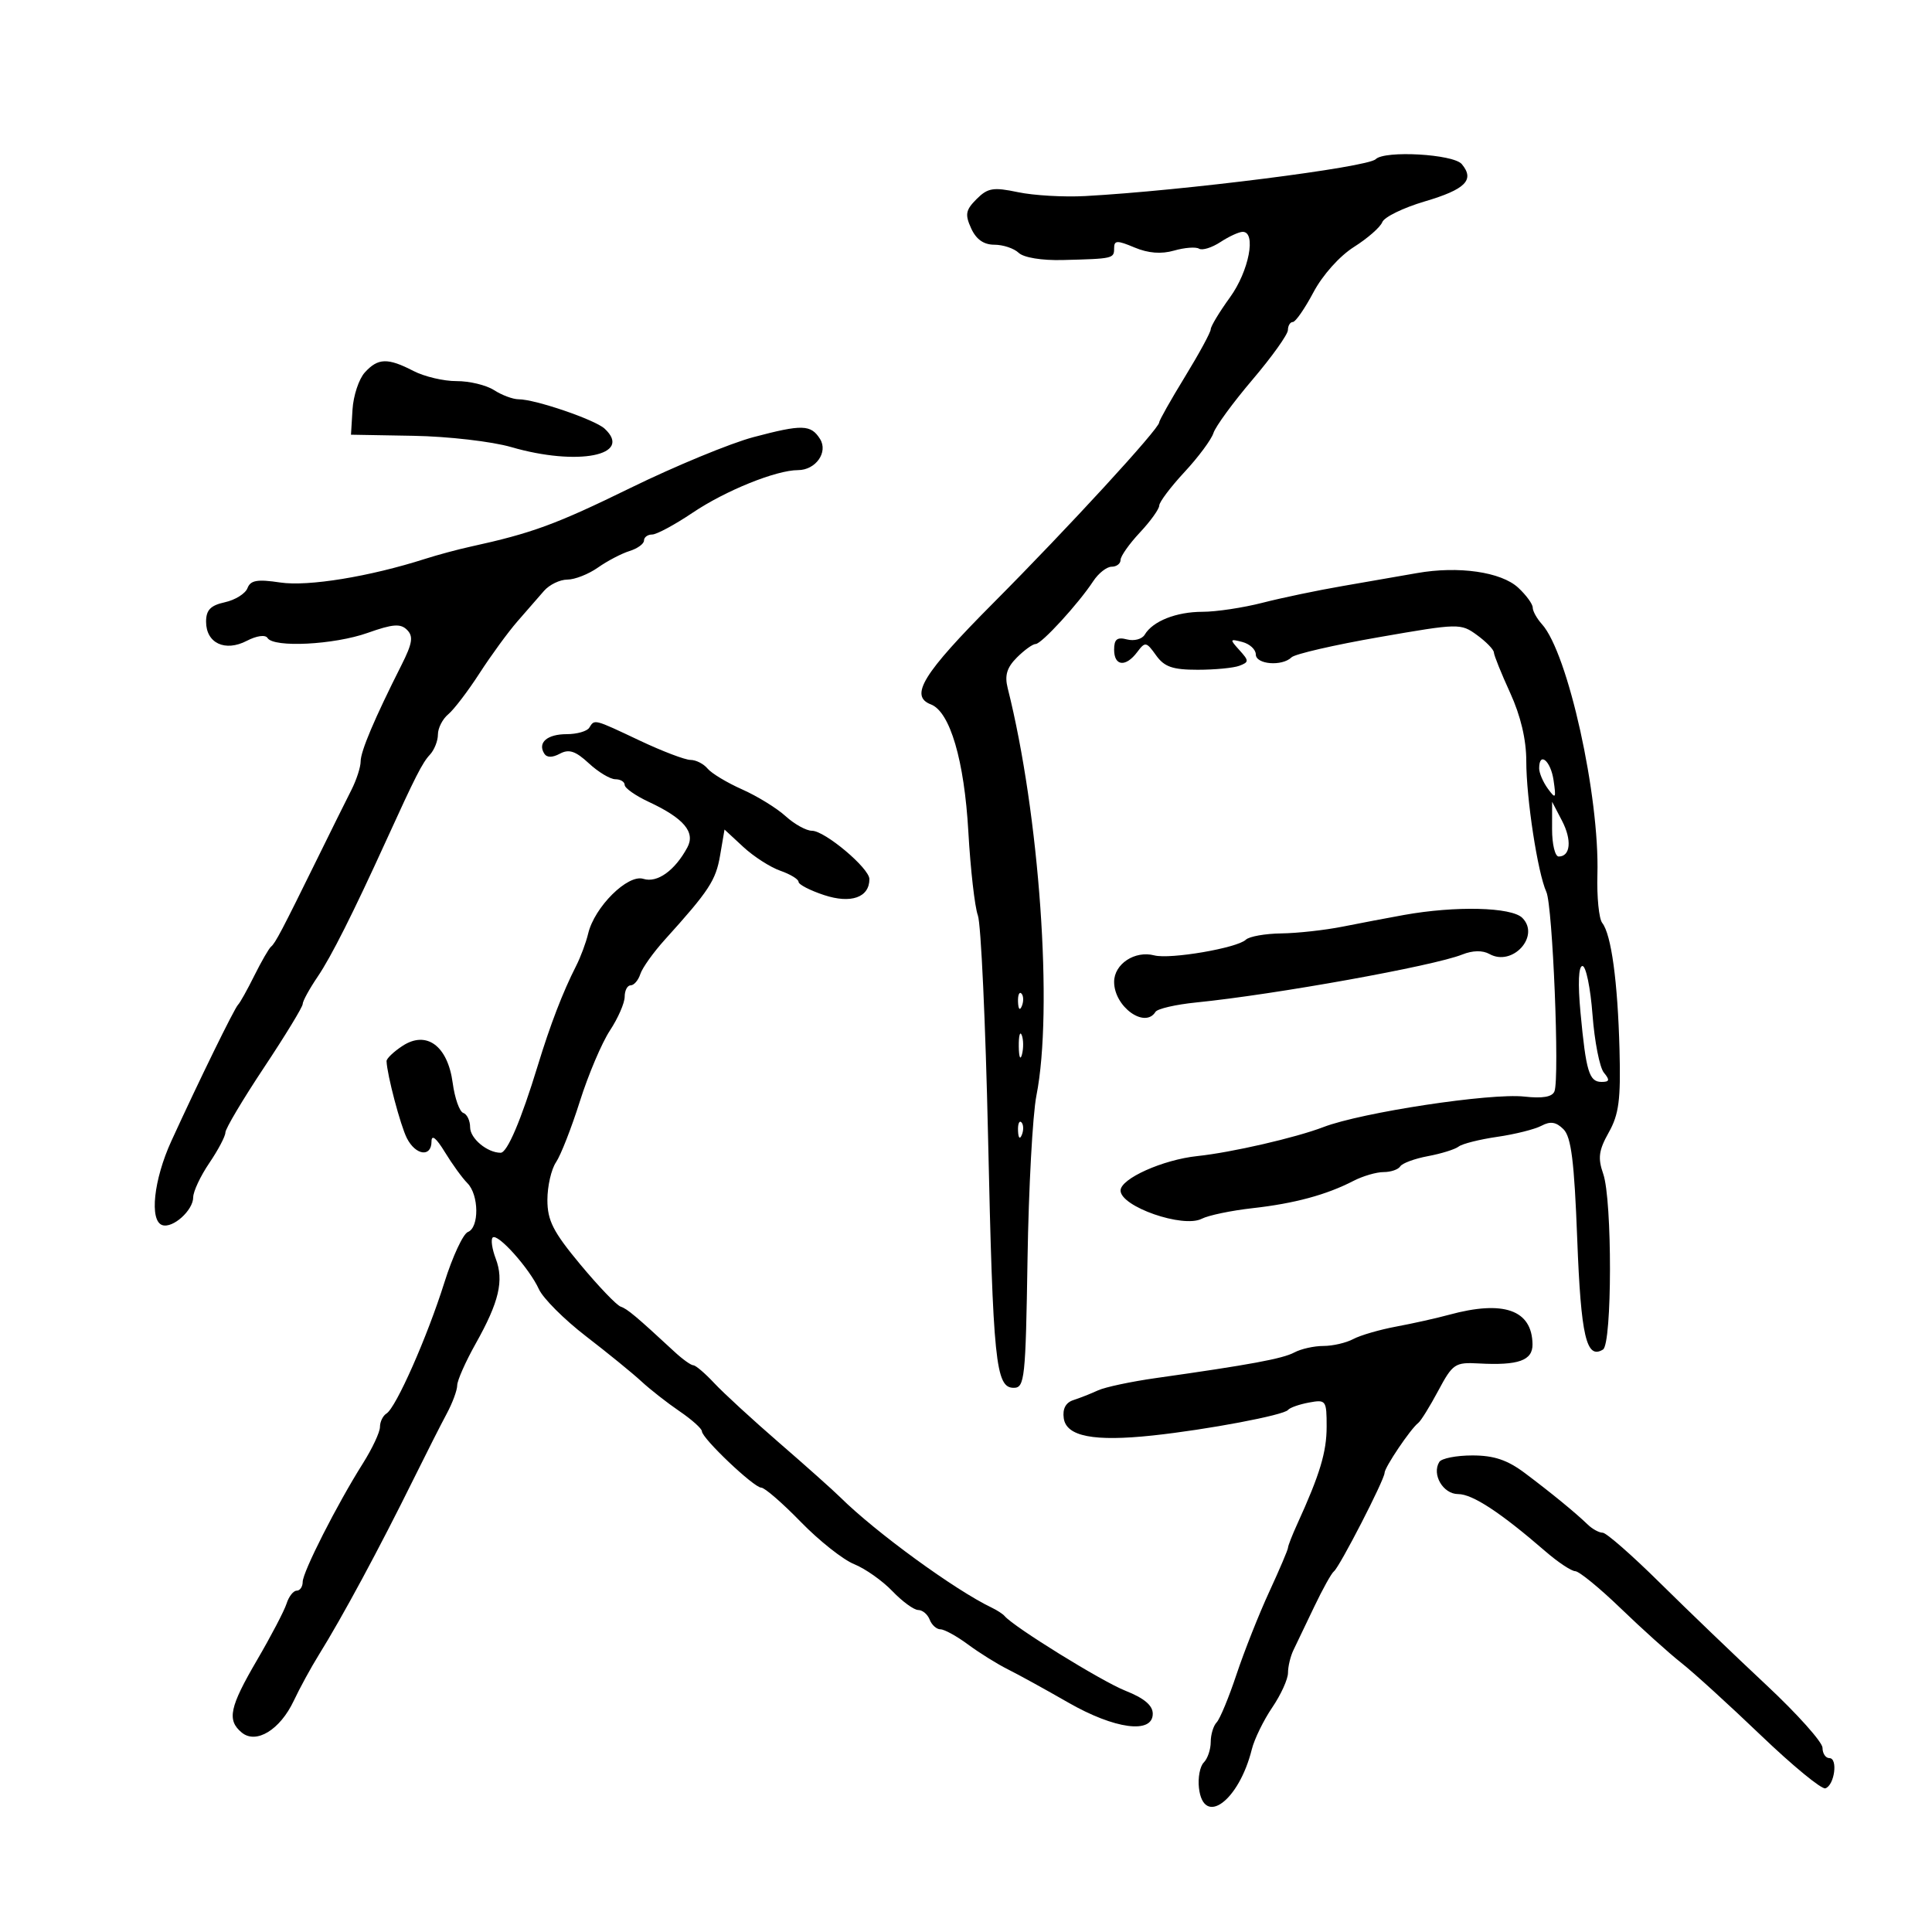 <svg xmlns="http://www.w3.org/2000/svg" width="300" height="300" viewBox="0 0 300 300" version="1.1">
	<path d="M 213.610 24.723 C 212.356 25.977, 183.655 29.618, 168.500 30.445 C 165.200 30.625, 160.507 30.354, 158.072 29.842 C 154.232 29.035, 153.378 29.178, 151.642 30.913 C 149.944 32.612, 149.816 33.300, 150.799 35.458 C 151.581 37.174, 152.753 38, 154.407 38 C 155.755 38, 157.452 38.566, 158.179 39.258 C 158.956 39.998, 161.765 40.459, 165 40.377 C 172.872 40.178, 173 40.149, 173 38.548 C 173 37.304, 173.454 37.287, 176.170 38.430 C 178.297 39.324, 180.319 39.482, 182.313 38.910 C 183.947 38.442, 185.690 38.309, 186.186 38.615 C 186.682 38.922, 188.177 38.459, 189.509 37.586 C 190.840 36.714, 192.395 36, 192.965 36 C 195.115 36, 193.933 42.109, 191 46.159 C 189.350 48.436, 188 50.675, 188 51.132 C 188 51.590, 186.200 54.906, 184 58.500 C 181.800 62.094, 180 65.285, 180 65.590 C 180 66.566, 165.867 81.951, 154.250 93.623 C 143.303 104.622, 141.171 108.084, 144.551 109.381 C 147.515 110.519, 149.735 118.066, 150.364 129.143 C 150.696 134.996, 151.362 140.846, 151.843 142.143 C 152.325 143.439, 153.036 158.900, 153.424 176.500 C 154.196 211.545, 154.601 215.500, 157.410 215.500 C 159.110 215.500, 159.261 214.092, 159.554 195.500 C 159.727 184.500, 160.349 173.076, 160.935 170.114 C 163.557 156.853, 161.414 126.458, 156.473 106.848 C 155.977 104.880, 156.346 103.654, 157.902 102.098 C 159.056 100.944, 160.367 100, 160.816 100 C 161.725 100, 167.465 93.738, 169.754 90.250 C 170.566 89.013, 171.853 88, 172.615 88 C 173.377 88, 174 87.526, 174 86.946 C 174 86.366, 175.348 84.453, 176.995 82.696 C 178.643 80.938, 179.998 79.050, 180.008 78.500 C 180.017 77.950, 181.783 75.608, 183.931 73.295 C 186.079 70.982, 188.100 68.259, 188.423 67.243 C 188.745 66.228, 191.476 62.495, 194.491 58.948 C 197.506 55.402, 199.979 51.938, 199.986 51.250 C 199.994 50.563, 200.338 50, 200.752 50 C 201.165 50, 202.605 47.924, 203.951 45.387 C 205.371 42.710, 208.013 39.754, 210.247 38.344 C 212.364 37.008, 214.342 35.273, 214.643 34.489 C 214.944 33.704, 217.903 32.261, 221.220 31.281 C 227.568 29.406, 229.026 27.942, 226.989 25.487 C 225.696 23.928, 215.015 23.319, 213.610 24.723 M 56.643 57.841 C 55.727 58.854, 54.870 61.442, 54.738 63.591 L 54.500 67.500 64.227 67.672 C 69.590 67.768, 76.390 68.553, 79.381 69.422 C 89.698 72.422, 98.371 70.711, 93.887 66.562 C 92.378 65.166, 83.105 62, 80.527 62 C 79.648 62, 77.933 61.361, 76.715 60.579 C 75.497 59.797, 72.877 59.167, 70.894 59.179 C 68.910 59.191, 65.895 58.480, 64.193 57.600 C 60.200 55.535, 58.687 55.583, 56.643 57.841 M 117 67.877 C 113.425 68.825, 104.837 72.371, 97.916 75.758 C 86.301 81.441, 82.615 82.793, 73 84.898 C 71.075 85.319, 67.925 86.168, 66 86.784 C 57.386 89.541, 47.841 91.099, 43.524 90.451 C 39.950 89.915, 38.900 90.096, 38.428 91.327 C 38.101 92.180, 36.521 93.166, 34.916 93.518 C 32.689 94.008, 32 94.722, 32 96.544 C 32 99.869, 34.952 101.256, 38.313 99.512 C 39.861 98.710, 41.206 98.525, 41.542 99.068 C 42.490 100.602, 51.886 100.123, 57.090 98.274 C 60.992 96.889, 62.196 96.796, 63.206 97.806 C 64.215 98.815, 64.044 99.894, 62.336 103.282 C 58.154 111.573, 56 116.656, 56 118.235 C 56 119.116, 55.353 121.112, 54.562 122.669 C 53.770 124.226, 51.408 128.989, 49.312 133.252 C 43.778 144.506, 42.760 146.443, 42.086 147 C 41.753 147.275, 40.585 149.300, 39.490 151.500 C 38.396 153.700, 37.264 155.725, 36.975 156 C 36.415 156.533, 30.901 167.797, 26.603 177.188 C 23.862 183.179, 23.176 189.559, 25.202 190.234 C 26.838 190.779, 30 187.935, 30 185.917 C 30 185.016, 31.125 182.621, 32.500 180.595 C 33.875 178.569, 35 176.434, 35 175.850 C 35 175.266, 37.700 170.725, 41 165.758 C 44.300 160.790, 47 156.358, 47 155.908 C 47 155.457, 48.046 153.547, 49.325 151.663 C 51.421 148.575, 54.813 141.834, 59.977 130.500 C 64.523 120.521, 65.580 118.445, 66.750 117.194 C 67.438 116.459, 68 115.044, 68 114.051 C 68 113.058, 68.721 111.647, 69.601 110.916 C 70.482 110.185, 72.669 107.317, 74.462 104.543 C 76.254 101.770, 78.897 98.150, 80.335 96.500 C 81.773 94.850, 83.636 92.713, 84.475 91.750 C 85.314 90.787, 86.943 90, 88.096 90 C 89.248 90, 91.386 89.159, 92.846 88.131 C 94.306 87.103, 96.513 85.948, 97.750 85.564 C 98.987 85.180, 100 84.446, 100 83.933 C 100 83.420, 100.569 83, 101.263 83 C 101.958 83, 104.794 81.473, 107.565 79.607 C 112.654 76.180, 120.522 73, 123.913 73 C 126.660 73, 128.628 70.220, 127.335 68.166 C 125.913 65.908, 124.568 65.871, 117 67.877 M 220 88.994 C 217.525 89.434, 212.350 90.334, 208.500 90.995 C 204.650 91.655, 199.043 92.827, 196.040 93.598 C 193.037 94.369, 188.845 95, 186.724 95 C 182.657 95, 179 96.448, 177.752 98.553 C 177.341 99.247, 176.104 99.578, 175.002 99.290 C 173.465 98.888, 173 99.258, 173 100.883 C 173 103.452, 174.803 103.636, 176.590 101.250 C 177.820 99.609, 178.001 99.640, 179.507 101.750 C 180.795 103.555, 182.076 104, 185.975 104 C 188.649 104, 191.568 103.719, 192.461 103.376 C 193.960 102.802, 193.959 102.612, 192.451 100.946 C 190.919 99.253, 190.948 99.174, 192.908 99.686 C 194.059 99.987, 195 100.856, 195 101.617 C 195 103.177, 199.082 103.509, 200.550 102.068 C 201.072 101.555, 207.187 100.146, 214.138 98.937 C 226.544 96.778, 226.823 96.772, 229.356 98.619 C 230.776 99.653, 231.951 100.866, 231.969 101.314 C 231.986 101.762, 233.125 104.588, 234.500 107.594 C 236.126 111.149, 237 114.843, 237 118.164 C 237 123.988, 238.769 135.525, 240.118 138.500 C 241.101 140.666, 242.187 167.349, 241.378 169.456 C 241.043 170.330, 239.543 170.593, 236.693 170.276 C 231.450 169.695, 211.432 172.734, 205.500 175.011 C 201.198 176.663, 191.231 178.956, 185.934 179.513 C 180.566 180.077, 174 183.021, 174 184.863 C 174 187.363, 183.708 190.741, 186.606 189.249 C 187.648 188.713, 191.200 187.973, 194.500 187.605 C 200.994 186.880, 205.974 185.534, 210.154 183.373 C 211.614 182.618, 213.725 182, 214.845 182 C 215.965 182, 217.129 181.601, 217.430 181.113 C 217.731 180.626, 219.670 179.910, 221.739 179.524 C 223.808 179.137, 225.950 178.468, 226.500 178.037 C 227.050 177.605, 229.750 176.926, 232.500 176.527 C 235.250 176.129, 238.340 175.353, 239.367 174.804 C 240.743 174.067, 241.639 174.210, 242.778 175.349 C 243.980 176.551, 244.453 180.333, 244.911 192.399 C 245.485 207.514, 246.333 211.148, 248.913 209.554 C 250.337 208.674, 250.364 186.343, 248.946 182.275 C 248.087 179.811, 248.247 178.622, 249.809 175.840 C 251.386 173.032, 251.682 170.751, 251.476 162.964 C 251.198 152.415, 250.200 145.101, 248.796 143.316 C 248.283 142.665, 247.945 139.290, 248.044 135.816 C 248.392 123.605, 243.471 101.389, 239.429 96.921 C 238.643 96.053, 238 94.894, 238 94.346 C 238 93.797, 236.988 92.409, 235.750 91.260 C 233.104 88.803, 226.456 87.847, 220 88.994 M 91.500 113 C 91.160 113.550, 89.585 114, 88 114 C 84.976 114, 83.454 115.307, 84.502 117.003 C 84.908 117.661, 85.748 117.670, 86.944 117.030 C 88.351 116.277, 89.376 116.619, 91.435 118.527 C 92.902 119.887, 94.755 121, 95.552 121 C 96.348 121, 97 121.399, 97 121.886 C 97 122.373, 98.688 123.559, 100.750 124.520 C 106.174 127.050, 108.009 129.215, 106.735 131.583 C 104.796 135.189, 102.050 137.151, 99.899 136.468 C 97.481 135.701, 92.309 140.832, 91.328 144.971 C 90.998 146.362, 90.155 148.625, 89.454 150 C 87.395 154.038, 85.453 159.090, 83.494 165.500 C 80.911 173.955, 78.762 179, 77.742 179 C 75.664 179, 73 176.780, 73 175.048 C 73 174.013, 72.521 173.007, 71.935 172.812 C 71.350 172.617, 70.612 170.523, 70.295 168.159 C 69.521 162.393, 66.230 159.964, 62.500 162.408 C 61.125 163.309, 60.011 164.373, 60.024 164.773 C 60.095 166.872, 62.187 174.796, 63.187 176.750 C 64.552 179.418, 66.998 179.738, 67.004 177.250 C 67.006 176.110, 67.729 176.684, 69.077 178.895 C 70.215 180.762, 71.789 182.932, 72.573 183.716 C 74.379 185.522, 74.434 190.620, 72.655 191.302 C 71.915 191.586, 70.270 195.122, 69 199.159 C 66.344 207.606, 61.494 218.577, 60.011 219.493 C 59.455 219.837, 59 220.775, 59 221.579 C 59 222.382, 57.804 224.934, 56.342 227.250 C 52.345 233.582, 47 244.105, 47 245.642 C 47 246.389, 46.580 247, 46.067 247 C 45.554 247, 44.848 247.904, 44.497 249.010 C 44.146 250.115, 42.091 254.045, 39.930 257.744 C 35.637 265.090, 35.210 267.099, 37.534 269.028 C 39.766 270.880, 43.483 268.615, 45.611 264.105 C 46.547 262.122, 48.291 258.925, 49.487 257 C 53.192 251.036, 58.873 240.492, 64.304 229.500 C 66.206 225.650, 68.488 221.150, 69.375 219.500 C 70.262 217.850, 70.990 215.880, 70.994 215.122 C 70.997 214.364, 72.293 211.439, 73.874 208.622 C 77.498 202.163, 78.276 198.855, 76.974 195.431 C 76.407 193.941, 76.194 192.473, 76.499 192.168 C 77.250 191.417, 82.216 196.960, 83.676 200.177 C 84.323 201.603, 87.616 204.896, 90.994 207.495 C 94.372 210.095, 98.242 213.247, 99.595 214.500 C 100.947 215.753, 103.613 217.841, 105.520 219.139 C 107.426 220.438, 108.989 221.838, 108.993 222.251 C 109.003 223.344, 117.066 231, 118.207 231 C 118.738 231, 121.496 233.390, 124.336 236.311 C 127.176 239.232, 130.910 242.189, 132.633 242.883 C 134.355 243.577, 137.027 245.463, 138.570 247.073 C 140.112 248.683, 141.917 250, 142.580 250 C 143.243 250, 144.045 250.675, 144.362 251.500 C 144.678 252.325, 145.431 253, 146.035 253 C 146.639 253, 148.566 254.061, 150.317 255.358 C 152.068 256.654, 154.850 258.389, 156.500 259.212 C 158.150 260.035, 162.356 262.349, 165.846 264.354 C 173.084 268.512, 179 269.301, 179 266.109 C 179 264.814, 177.659 263.687, 174.750 262.535 C 171.086 261.086, 157.453 252.657, 156 250.944 C 155.725 250.619, 154.825 250.032, 154 249.638 C 148.301 246.917, 135.967 237.930, 130.478 232.500 C 129.366 231.400, 125.091 227.586, 120.978 224.025 C 116.865 220.463, 112.335 216.301, 110.911 214.775 C 109.487 213.249, 108.024 212, 107.661 212 C 107.297 212, 105.987 211.063, 104.750 209.917 C 98.777 204.386, 97.416 203.245, 96.366 202.887 C 95.742 202.674, 92.930 199.734, 90.116 196.354 C 85.896 191.283, 85 189.528, 85 186.326 C 85 184.191, 85.602 181.557, 86.338 180.473 C 87.074 179.388, 88.742 175.125, 90.046 171 C 91.350 166.875, 93.448 161.933, 94.708 160.018 C 95.969 158.103, 97 155.740, 97 154.768 C 97 153.796, 97.420 153, 97.933 153 C 98.446 153, 99.119 152.213, 99.430 151.250 C 99.741 150.287, 101.459 147.880, 103.248 145.901 C 110.105 138.311, 111.154 136.712, 111.818 132.821 L 112.503 128.810 115.424 131.517 C 117.031 133.006, 119.617 134.668, 121.173 135.210 C 122.728 135.752, 124 136.530, 124 136.938 C 124 137.346, 125.785 138.269, 127.968 138.989 C 132.139 140.366, 135 139.355, 135 136.505 C 135 134.819, 128.082 129, 126.079 129 C 125.199 129, 123.359 127.981, 121.990 126.736 C 120.620 125.491, 117.585 123.621, 115.244 122.581 C 112.904 121.542, 110.486 120.086, 109.872 119.346 C 109.258 118.605, 108.066 118, 107.224 118 C 106.383 118, 102.836 116.650, 99.344 115 C 92.155 111.603, 92.335 111.649, 91.500 113 M 239 119.309 C 239 120.029, 239.607 121.448, 240.349 122.463 C 241.568 124.130, 241.654 124.003, 241.236 121.154 C 240.790 118.113, 239 116.636, 239 119.309 M 241.006 128.750 C 241.003 131.088, 241.464 133, 242.031 133 C 243.873 133, 244.108 130.437, 242.542 127.434 L 241.012 124.500 241.006 128.750 M 218 142.077 C 215.525 142.523, 211.250 143.336, 208.500 143.884 C 205.750 144.432, 201.453 144.908, 198.950 144.940 C 196.448 144.973, 193.973 145.414, 193.450 145.919 C 192.118 147.208, 181.688 148.993, 179.236 148.351 C 176.222 147.563, 173 149.688, 173 152.464 C 173 156.315, 177.781 159.781, 179.425 157.121 C 179.724 156.638, 182.563 155.982, 185.734 155.663 C 197.998 154.431, 222.606 149.998, 227.053 148.220 C 228.676 147.571, 230.218 147.543, 231.289 148.142 C 234.860 150.140, 239.208 145.351, 236.386 142.529 C 234.705 140.848, 226.014 140.635, 218 142.077 M 245.421 157.250 C 246.279 166.410, 246.763 168, 248.690 168 C 249.930 168, 250.003 167.708, 249.050 166.560 C 248.393 165.768, 247.598 161.718, 247.283 157.560 C 246.969 153.402, 246.268 150, 245.726 150 C 245.108 150, 244.994 152.698, 245.421 157.250 M 158.079 155.583 C 158.127 156.748, 158.364 156.985, 158.683 156.188 C 158.972 155.466, 158.936 154.603, 158.604 154.271 C 158.272 153.939, 158.036 154.529, 158.079 155.583 M 158.195 162.500 C 158.215 164.150, 158.439 164.704, 158.693 163.731 C 158.947 162.758, 158.930 161.408, 158.656 160.731 C 158.382 160.054, 158.175 160.850, 158.195 162.500 M 158.079 175.583 C 158.127 176.748, 158.364 176.985, 158.683 176.188 C 158.972 175.466, 158.936 174.603, 158.604 174.271 C 158.272 173.939, 158.036 174.529, 158.079 175.583 M 225 204.160 C 223.075 204.686, 219.392 205.508, 216.817 205.987 C 214.241 206.466, 211.233 207.340, 210.132 207.929 C 209.032 208.518, 206.947 209, 205.500 209 C 204.053 209, 202.022 209.453, 200.988 210.007 C 199.165 210.982, 194.098 211.920, 179.500 213.984 C 175.650 214.528, 171.600 215.389, 170.500 215.896 C 169.400 216.403, 167.681 217.082, 166.680 217.405 C 165.484 217.790, 164.969 218.759, 165.180 220.232 C 165.583 223.054, 169.856 223.878, 179 222.900 C 187.468 221.994, 199.364 219.749, 200 218.936 C 200.275 218.585, 201.738 218.068, 203.250 217.788 C 205.898 217.296, 206 217.435, 206 221.517 C 206 225.476, 204.956 228.938, 201.438 236.651 C 200.647 238.384, 200 240.040, 200 240.331 C 200 240.622, 198.688 243.704, 197.085 247.180 C 195.482 250.656, 193.197 256.425, 192.006 260 C 190.816 263.575, 189.428 266.927, 188.921 267.450 C 188.415 267.972, 188 269.345, 188 270.500 C 188 271.655, 187.515 273.085, 186.922 273.678 C 186.329 274.271, 185.991 276.049, 186.172 277.628 C 186.868 283.721, 192.373 279.695, 194.385 271.621 C 194.780 270.038, 196.205 267.121, 197.551 265.139 C 198.898 263.157, 200 260.734, 200 259.754 C 200 258.775, 200.379 257.191, 200.842 256.236 C 201.306 255.281, 202.757 252.250, 204.068 249.500 C 205.379 246.750, 206.756 244.275, 207.129 244 C 207.993 243.363, 214.989 229.764, 214.995 228.710 C 215 227.847, 219.057 221.833, 220.224 220.957 C 220.621 220.659, 222.018 218.409, 223.328 215.957 C 225.568 211.763, 225.938 211.513, 229.604 211.714 C 235.784 212.053, 238.004 211.261, 237.968 208.731 C 237.892 203.400, 233.481 201.845, 225 204.160 M 223.494 227.009 C 222.295 228.950, 224.082 232, 226.417 232 C 228.652 232, 232.993 234.850, 240 240.916 C 241.925 242.583, 243.997 243.958, 244.605 243.973 C 245.213 243.988, 248.392 246.588, 251.670 249.750 C 254.948 252.912, 259.175 256.717, 261.065 258.204 C 262.954 259.691, 268.524 264.762, 273.443 269.473 C 278.361 274.184, 282.861 277.882, 283.443 277.691 C 284.861 277.225, 285.426 273, 284.070 273 C 283.481 273, 283 272.280, 283 271.401 C 283 270.522, 279.075 266.134, 274.278 261.651 C 269.482 257.168, 262.029 250.012, 257.718 245.750 C 253.406 241.488, 249.424 238, 248.868 238 C 248.312 238, 247.274 237.438, 246.562 236.750 C 244.624 234.881, 240.905 231.834, 236.797 228.750 C 234.064 226.699, 231.988 226, 228.626 226 C 226.147 226, 223.837 226.454, 223.494 227.009" stroke="none" fill="black" fill-rule="evenodd"/>
</svg>